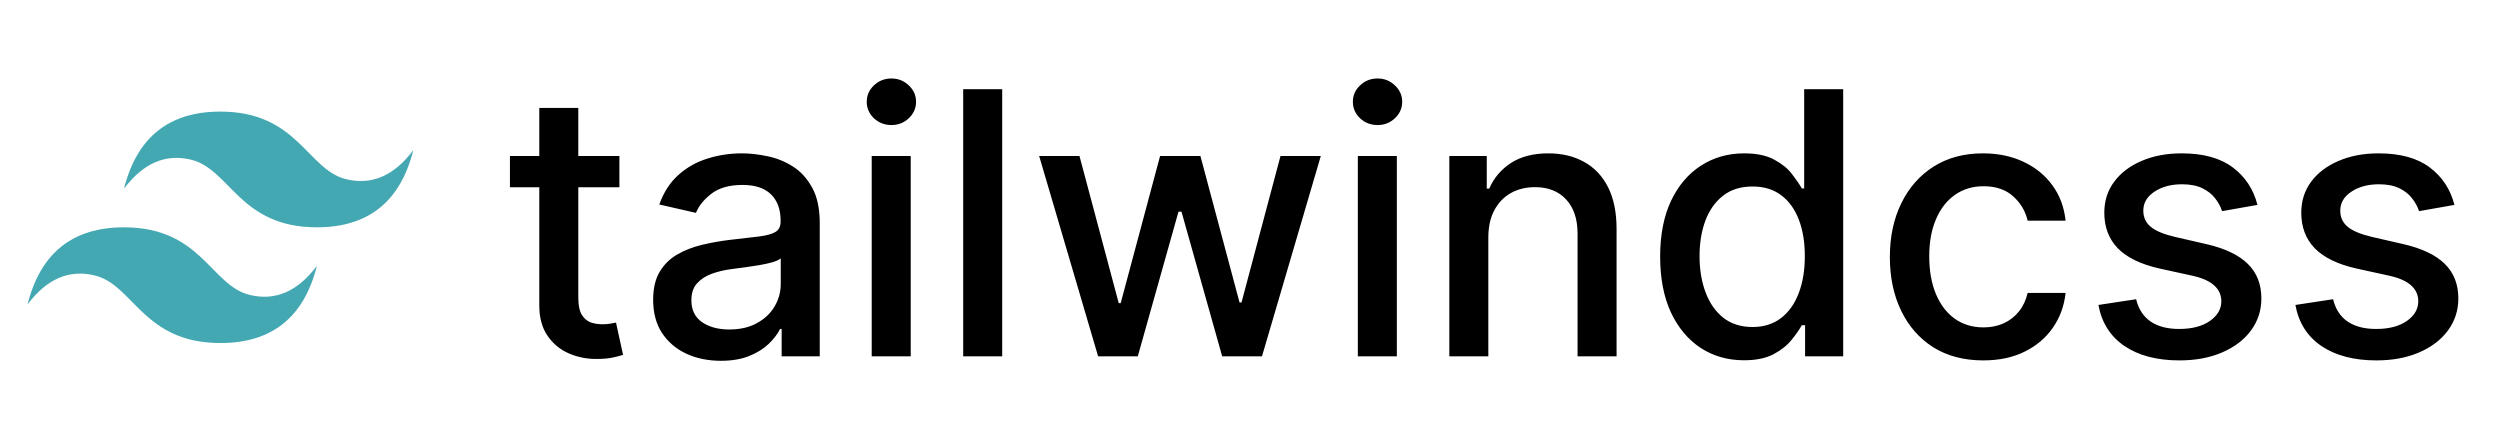 <svg width="1361" height="240" viewBox="0 0 1361 240" fill="none" xmlns="http://www.w3.org/2000/svg">
<path d="M337.199 84.909V101.955H277.611V84.909H337.199ZM293.591 58.773H314.827V161.969C314.827 166.088 315.442 169.189 316.673 171.273C317.904 173.309 319.491 174.705 321.432 175.463C323.42 176.173 325.575 176.528 327.895 176.528C329.599 176.528 331.091 176.41 332.369 176.173C333.648 175.937 334.642 175.747 335.352 175.605L339.188 193.148C337.956 193.621 336.205 194.095 333.932 194.568C331.659 195.089 328.818 195.373 325.409 195.42C319.822 195.515 314.614 194.521 309.784 192.438C304.955 190.354 301.048 187.134 298.065 182.778C295.082 178.422 293.591 172.954 293.591 166.372V58.773ZM392.437 196.415C385.524 196.415 379.274 195.136 373.687 192.58C368.1 189.975 363.673 186.211 360.406 181.287C357.186 176.363 355.576 170.326 355.576 163.176C355.576 157.021 356.76 151.955 359.127 147.977C361.495 144 364.691 140.851 368.715 138.531C372.74 136.211 377.238 134.459 382.21 133.276C387.181 132.092 392.247 131.192 397.408 130.577C403.942 129.819 409.246 129.204 413.317 128.73C417.389 128.209 420.349 127.381 422.195 126.244C424.042 125.108 424.965 123.261 424.965 120.705V120.207C424.965 114.005 423.213 109.199 419.71 105.79C416.253 102.381 411.092 100.676 404.227 100.676C397.077 100.676 391.442 102.262 387.323 105.435C383.251 108.56 380.434 112.04 378.871 115.875L358.914 111.33C361.281 104.701 364.738 99.35 369.283 95.278C373.876 91.159 379.156 88.176 385.121 86.329C391.087 84.436 397.361 83.489 403.942 83.489C408.299 83.489 412.915 84.01 417.792 85.051C422.716 86.046 427.309 87.892 431.57 90.591C435.879 93.29 439.406 97.149 442.153 102.168C444.899 107.139 446.272 113.602 446.272 121.557V194H425.533V179.085H424.681C423.308 181.831 421.248 184.53 418.502 187.182C415.756 189.833 412.228 192.035 407.92 193.787C403.611 195.539 398.45 196.415 392.437 196.415ZM397.053 179.369C402.924 179.369 407.943 178.209 412.11 175.889C416.324 173.569 419.52 170.539 421.698 166.798C423.924 163.01 425.036 158.962 425.036 154.653V140.591C424.279 141.348 422.811 142.059 420.633 142.722C418.502 143.337 416.064 143.882 413.317 144.355C410.571 144.781 407.896 145.184 405.292 145.562C402.688 145.894 400.51 146.178 398.758 146.415C394.638 146.936 390.874 147.812 387.465 149.043C384.103 150.274 381.405 152.049 379.369 154.369C377.38 156.642 376.386 159.672 376.386 163.46C376.386 168.716 378.327 172.693 382.21 175.392C386.092 178.044 391.04 179.369 397.053 179.369ZM474.557 194V84.909H495.793V194H474.557ZM485.281 68.077C481.588 68.077 478.416 66.846 475.764 64.383C473.16 61.874 471.858 58.891 471.858 55.435C471.858 51.931 473.16 48.948 475.764 46.486C478.416 43.976 481.588 42.722 485.281 42.722C488.974 42.722 492.123 43.976 494.727 46.486C497.379 48.948 498.705 51.931 498.705 55.435C498.705 58.891 497.379 61.874 494.727 64.383C492.123 66.846 488.974 68.077 485.281 68.077ZM545.597 48.545V194H524.362V48.545H545.597ZM597.817 194L565.714 84.909H587.661L609.038 165.023H610.104L631.553 84.909H653.499L674.805 164.668H675.871L697.107 84.909H719.053L687.021 194H665.359L643.2 115.236H641.567L619.408 194H597.817ZM739.205 194V84.909H760.441V194H739.205ZM749.93 68.077C746.237 68.077 743.064 66.846 740.413 64.383C737.808 61.874 736.506 58.891 736.506 55.435C736.506 51.931 737.808 48.948 740.413 46.486C743.064 43.976 746.237 42.722 749.93 42.722C753.623 42.722 756.772 43.976 759.376 46.486C762.027 48.948 763.353 51.931 763.353 55.435C763.353 58.891 762.027 61.874 759.376 64.383C756.772 66.846 753.623 68.077 749.93 68.077ZM810.246 129.227V194H789.01V84.909H809.393V102.665H810.743C813.252 96.888 817.182 92.248 822.533 88.744C827.93 85.24 834.725 83.489 842.916 83.489C850.35 83.489 856.86 85.051 862.447 88.176C868.035 91.254 872.367 95.847 875.445 101.955C878.522 108.062 880.061 115.615 880.061 124.611V194H858.825V127.168C858.825 119.26 856.766 113.081 852.646 108.631C848.527 104.133 842.869 101.884 835.672 101.884C830.748 101.884 826.368 102.949 822.533 105.08C818.745 107.21 815.738 110.335 813.513 114.455C811.335 118.527 810.246 123.451 810.246 129.227ZM949.379 196.131C940.572 196.131 932.713 193.882 925.8 189.384C918.934 184.838 913.536 178.375 909.607 169.994C905.724 161.566 903.783 151.457 903.783 139.668C903.783 127.878 905.748 117.793 909.678 109.412C913.655 101.031 919.1 94.615 926.013 90.165C932.926 85.714 940.762 83.489 949.521 83.489C956.292 83.489 961.737 84.625 965.857 86.898C970.023 89.123 973.243 91.727 975.516 94.71C977.836 97.693 979.635 100.321 980.913 102.594H982.192V48.545H1003.43V194H982.689V177.026H980.913C979.635 179.346 977.788 181.997 975.374 184.98C973.006 187.963 969.739 190.567 965.572 192.793C961.406 195.018 956.008 196.131 949.379 196.131ZM954.067 178.02C960.175 178.02 965.336 176.41 969.55 173.19C973.811 169.923 977.031 165.402 979.209 159.625C981.434 153.848 982.547 147.125 982.547 139.455C982.547 131.879 981.458 125.25 979.28 119.568C977.102 113.886 973.906 109.459 969.692 106.287C965.478 103.115 960.269 101.528 954.067 101.528C947.675 101.528 942.348 103.186 938.087 106.5C933.825 109.814 930.606 114.336 928.428 120.065C926.297 125.795 925.232 132.258 925.232 139.455C925.232 146.746 926.321 153.304 928.499 159.128C930.677 164.952 933.896 169.568 938.158 172.977C942.466 176.339 947.769 178.02 954.067 178.02ZM1079.69 196.202C1069.13 196.202 1060.04 193.811 1052.42 189.028C1044.84 184.199 1039.02 177.546 1034.94 169.071C1030.87 160.596 1028.84 150.889 1028.84 139.952C1028.84 128.872 1030.92 119.095 1035.09 110.619C1039.25 102.097 1045.12 95.444 1052.7 90.662C1060.28 85.88 1069.2 83.489 1079.48 83.489C1087.76 83.489 1095.15 85.028 1101.63 88.105C1108.12 91.135 1113.35 95.397 1117.33 100.889C1121.35 106.382 1123.75 112.797 1124.5 120.136H1103.84C1102.7 115.023 1100.1 110.619 1096.02 106.926C1092 103.233 1086.6 101.386 1079.83 101.386C1073.91 101.386 1068.73 102.949 1064.28 106.074C1059.87 109.152 1056.44 113.555 1053.98 119.284C1051.52 124.966 1050.28 131.689 1050.28 139.455C1050.28 147.409 1051.49 154.275 1053.91 160.051C1056.32 165.828 1059.73 170.302 1064.13 173.474C1068.58 176.647 1073.82 178.233 1079.83 178.233C1083.85 178.233 1087.5 177.499 1090.77 176.031C1094.08 174.516 1096.85 172.362 1099.08 169.568C1101.35 166.775 1102.94 163.413 1103.84 159.483H1124.5C1123.75 166.538 1121.45 172.835 1117.61 178.375C1113.78 183.915 1108.64 188.271 1102.2 191.443C1095.81 194.616 1088.31 196.202 1079.69 196.202ZM1228.96 111.543L1209.71 114.952C1208.91 112.49 1207.63 110.146 1205.88 107.92C1204.17 105.695 1201.85 103.872 1198.92 102.452C1195.98 101.031 1192.31 100.321 1187.91 100.321C1181.9 100.321 1176.88 101.67 1172.85 104.369C1168.83 107.021 1166.82 110.454 1166.82 114.668C1166.82 118.313 1168.16 121.249 1170.86 123.474C1173.56 125.7 1177.92 127.523 1183.93 128.943L1201.26 132.92C1211.3 135.241 1218.78 138.815 1223.7 143.645C1228.63 148.474 1231.09 154.748 1231.09 162.466C1231.09 169 1229.2 174.824 1225.41 179.938C1221.67 185.004 1216.44 188.981 1209.71 191.869C1203.04 194.758 1195.3 196.202 1186.49 196.202C1174.27 196.202 1164.31 193.598 1156.59 188.389C1148.87 183.134 1144.14 175.676 1142.38 166.017L1162.91 162.892C1164.19 168.242 1166.82 172.291 1170.79 175.037C1174.77 177.736 1179.95 179.085 1186.35 179.085C1193.31 179.085 1198.87 177.641 1203.04 174.753C1207.2 171.817 1209.29 168.242 1209.29 164.028C1209.29 160.619 1208.01 157.755 1205.45 155.435C1202.94 153.115 1199.08 151.363 1193.88 150.179L1175.41 146.131C1165.23 143.811 1157.7 140.117 1152.82 135.051C1147.99 129.985 1145.58 123.569 1145.58 115.804C1145.58 109.365 1147.38 103.73 1150.98 98.901C1154.58 94.071 1159.55 90.307 1165.89 87.608C1172.24 84.862 1179.5 83.489 1187.7 83.489C1199.49 83.489 1208.77 86.046 1215.54 91.159C1222.31 96.225 1226.78 103.02 1228.96 111.543ZM1336.19 111.543L1316.94 114.952C1316.13 112.49 1314.86 110.146 1313.1 107.92C1311.4 105.695 1309.08 103.872 1306.14 102.452C1303.21 101.031 1299.54 100.321 1295.14 100.321C1289.12 100.321 1284.1 101.67 1280.08 104.369C1276.05 107.021 1274.04 110.454 1274.04 114.668C1274.04 118.313 1275.39 121.249 1278.09 123.474C1280.79 125.7 1285.15 127.523 1291.16 128.943L1308.49 132.92C1318.53 135.241 1326.01 138.815 1330.93 143.645C1335.86 148.474 1338.32 154.748 1338.32 162.466C1338.32 169 1336.42 174.824 1332.64 179.938C1328.9 185.004 1323.66 188.981 1316.94 191.869C1310.26 194.758 1302.52 196.202 1293.72 196.202C1281.5 196.202 1271.53 193.598 1263.81 188.389C1256.1 183.134 1251.36 175.676 1249.61 166.017L1270.14 162.892C1271.41 168.242 1274.04 172.291 1278.02 175.037C1282 177.736 1287.18 179.085 1293.57 179.085C1300.53 179.085 1306.1 177.641 1310.26 174.753C1314.43 171.817 1316.51 168.242 1316.51 164.028C1316.51 160.619 1315.24 157.755 1312.68 155.435C1310.17 153.115 1306.31 151.363 1301.1 150.179L1282.64 146.131C1272.46 143.811 1264.93 140.117 1260.05 135.051C1255.22 129.985 1252.81 123.569 1252.81 115.804C1252.81 109.365 1254.61 103.73 1258.2 98.901C1261.8 94.071 1266.77 90.307 1273.12 87.608C1279.46 84.862 1286.73 83.489 1294.92 83.489C1306.71 83.489 1315.99 86.046 1322.76 91.159C1329.53 96.225 1334.01 103.02 1336.19 111.543Z" fill="black"/>
<path d="M67.5 102.75C74.5 74.75 92 60.75 120 60.75C162 60.75 167.25 92.25 188.25 97.5C202.25 101 214.5 95.75 225 81.75C218 109.75 200.5 123.75 172.5 123.75C130.5 123.75 125.25 92.25 104.25 87C90.25 83.5 78 88.75 67.5 102.75ZM15 165.75C22 137.75 39.5 123.75 67.5 123.75C109.5 123.75 114.75 155.25 135.75 160.5C149.75 164 162 158.75 172.5 144.75C165.5 172.75 148 186.75 120 186.75C78 186.75 72.75 155.25 51.75 150C37.75 146.5 25.5 151.75 15 165.75Z" fill="#44A8B3"/>
</svg>

